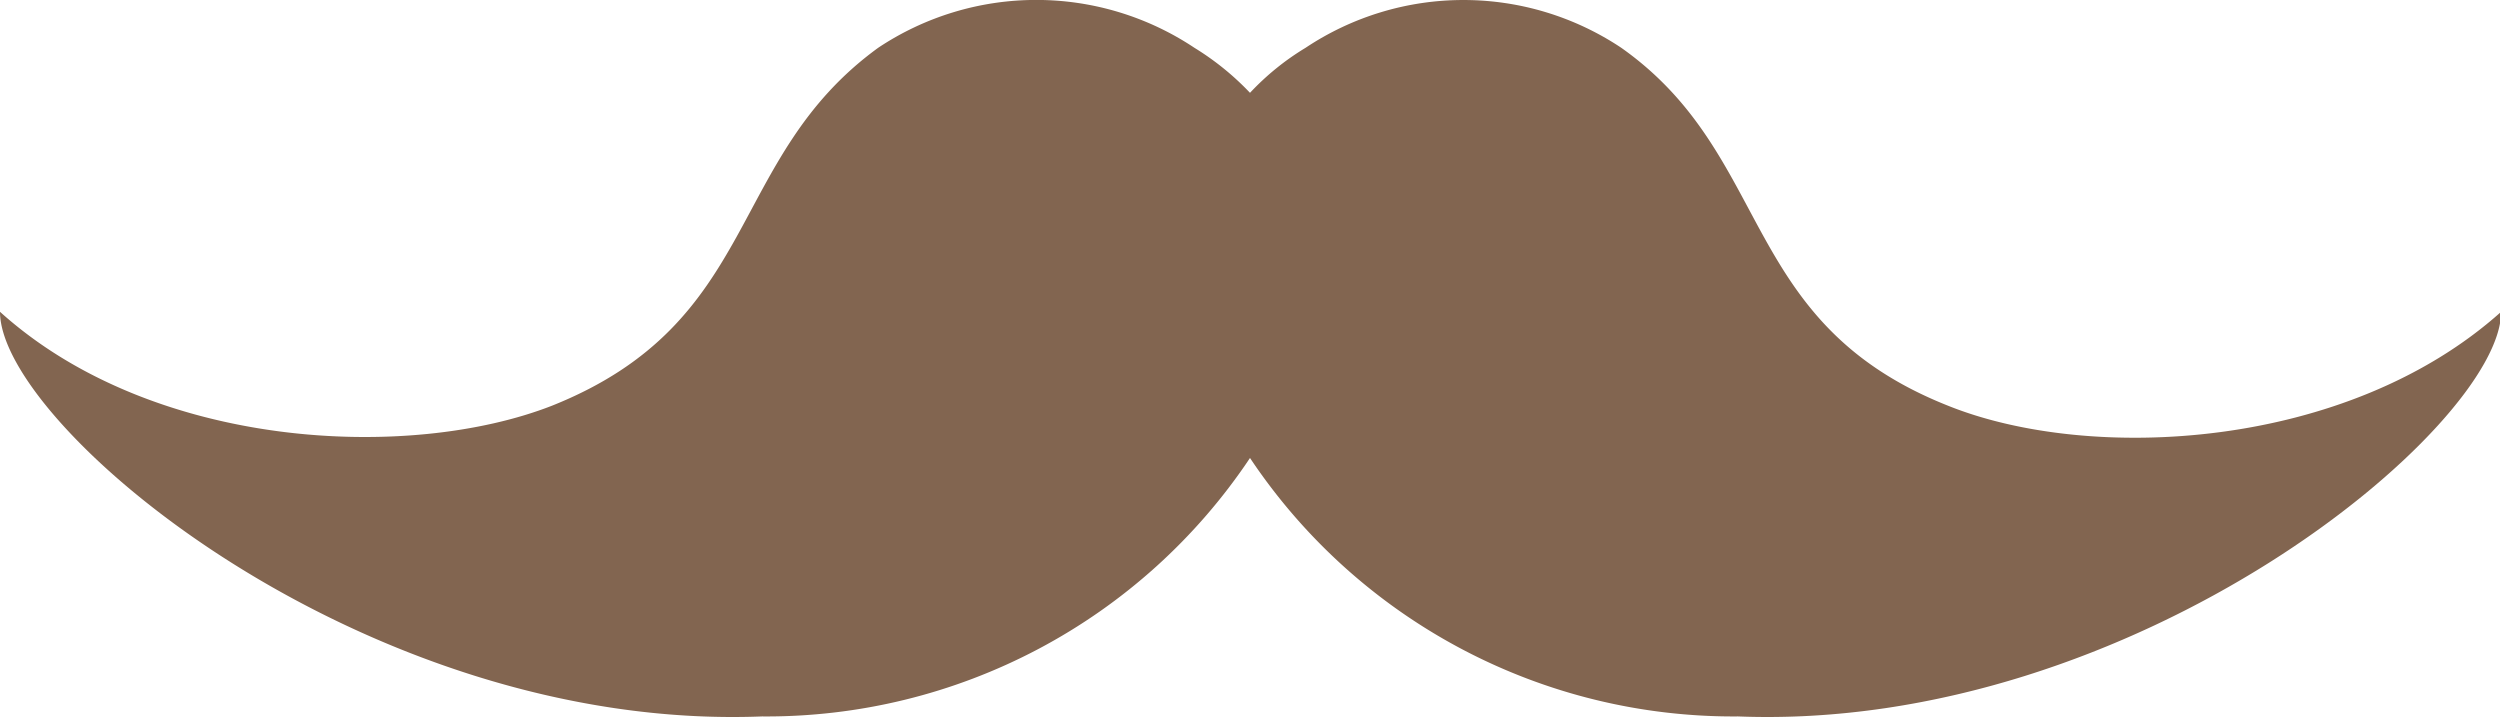 <svg xmlns="http://www.w3.org/2000/svg" fill="#826550" viewBox="0 0 44.98 12.9"><g id="Слой_2" data-name="Слой 2"><path class="cls-1" d="M22.49 8.24a10.46 10.46 0 008.78 4.65C38.43 13.17 45 7.67 45 5.61c-2.78 2.49-7.39 2.72-9.95 1.69-3.78-1.5-3.12-4.49-5.88-6.44a5.12 5.12 0 00-5.68 0 4.68 4.68 0 00-1 .81 4.94 4.94 0 00-1-.81 5.13 5.13 0 00-5.69 0c-2.75 2-2.09 4.93-5.87 6.44-2.56 1-7.17.8-9.93-1.69 0 2.06 6.55 7.56 13.71 7.28a10.46 10.46 0 008.78-4.65z" id="Layer_1" data-name="Layer 1"/></g></svg>